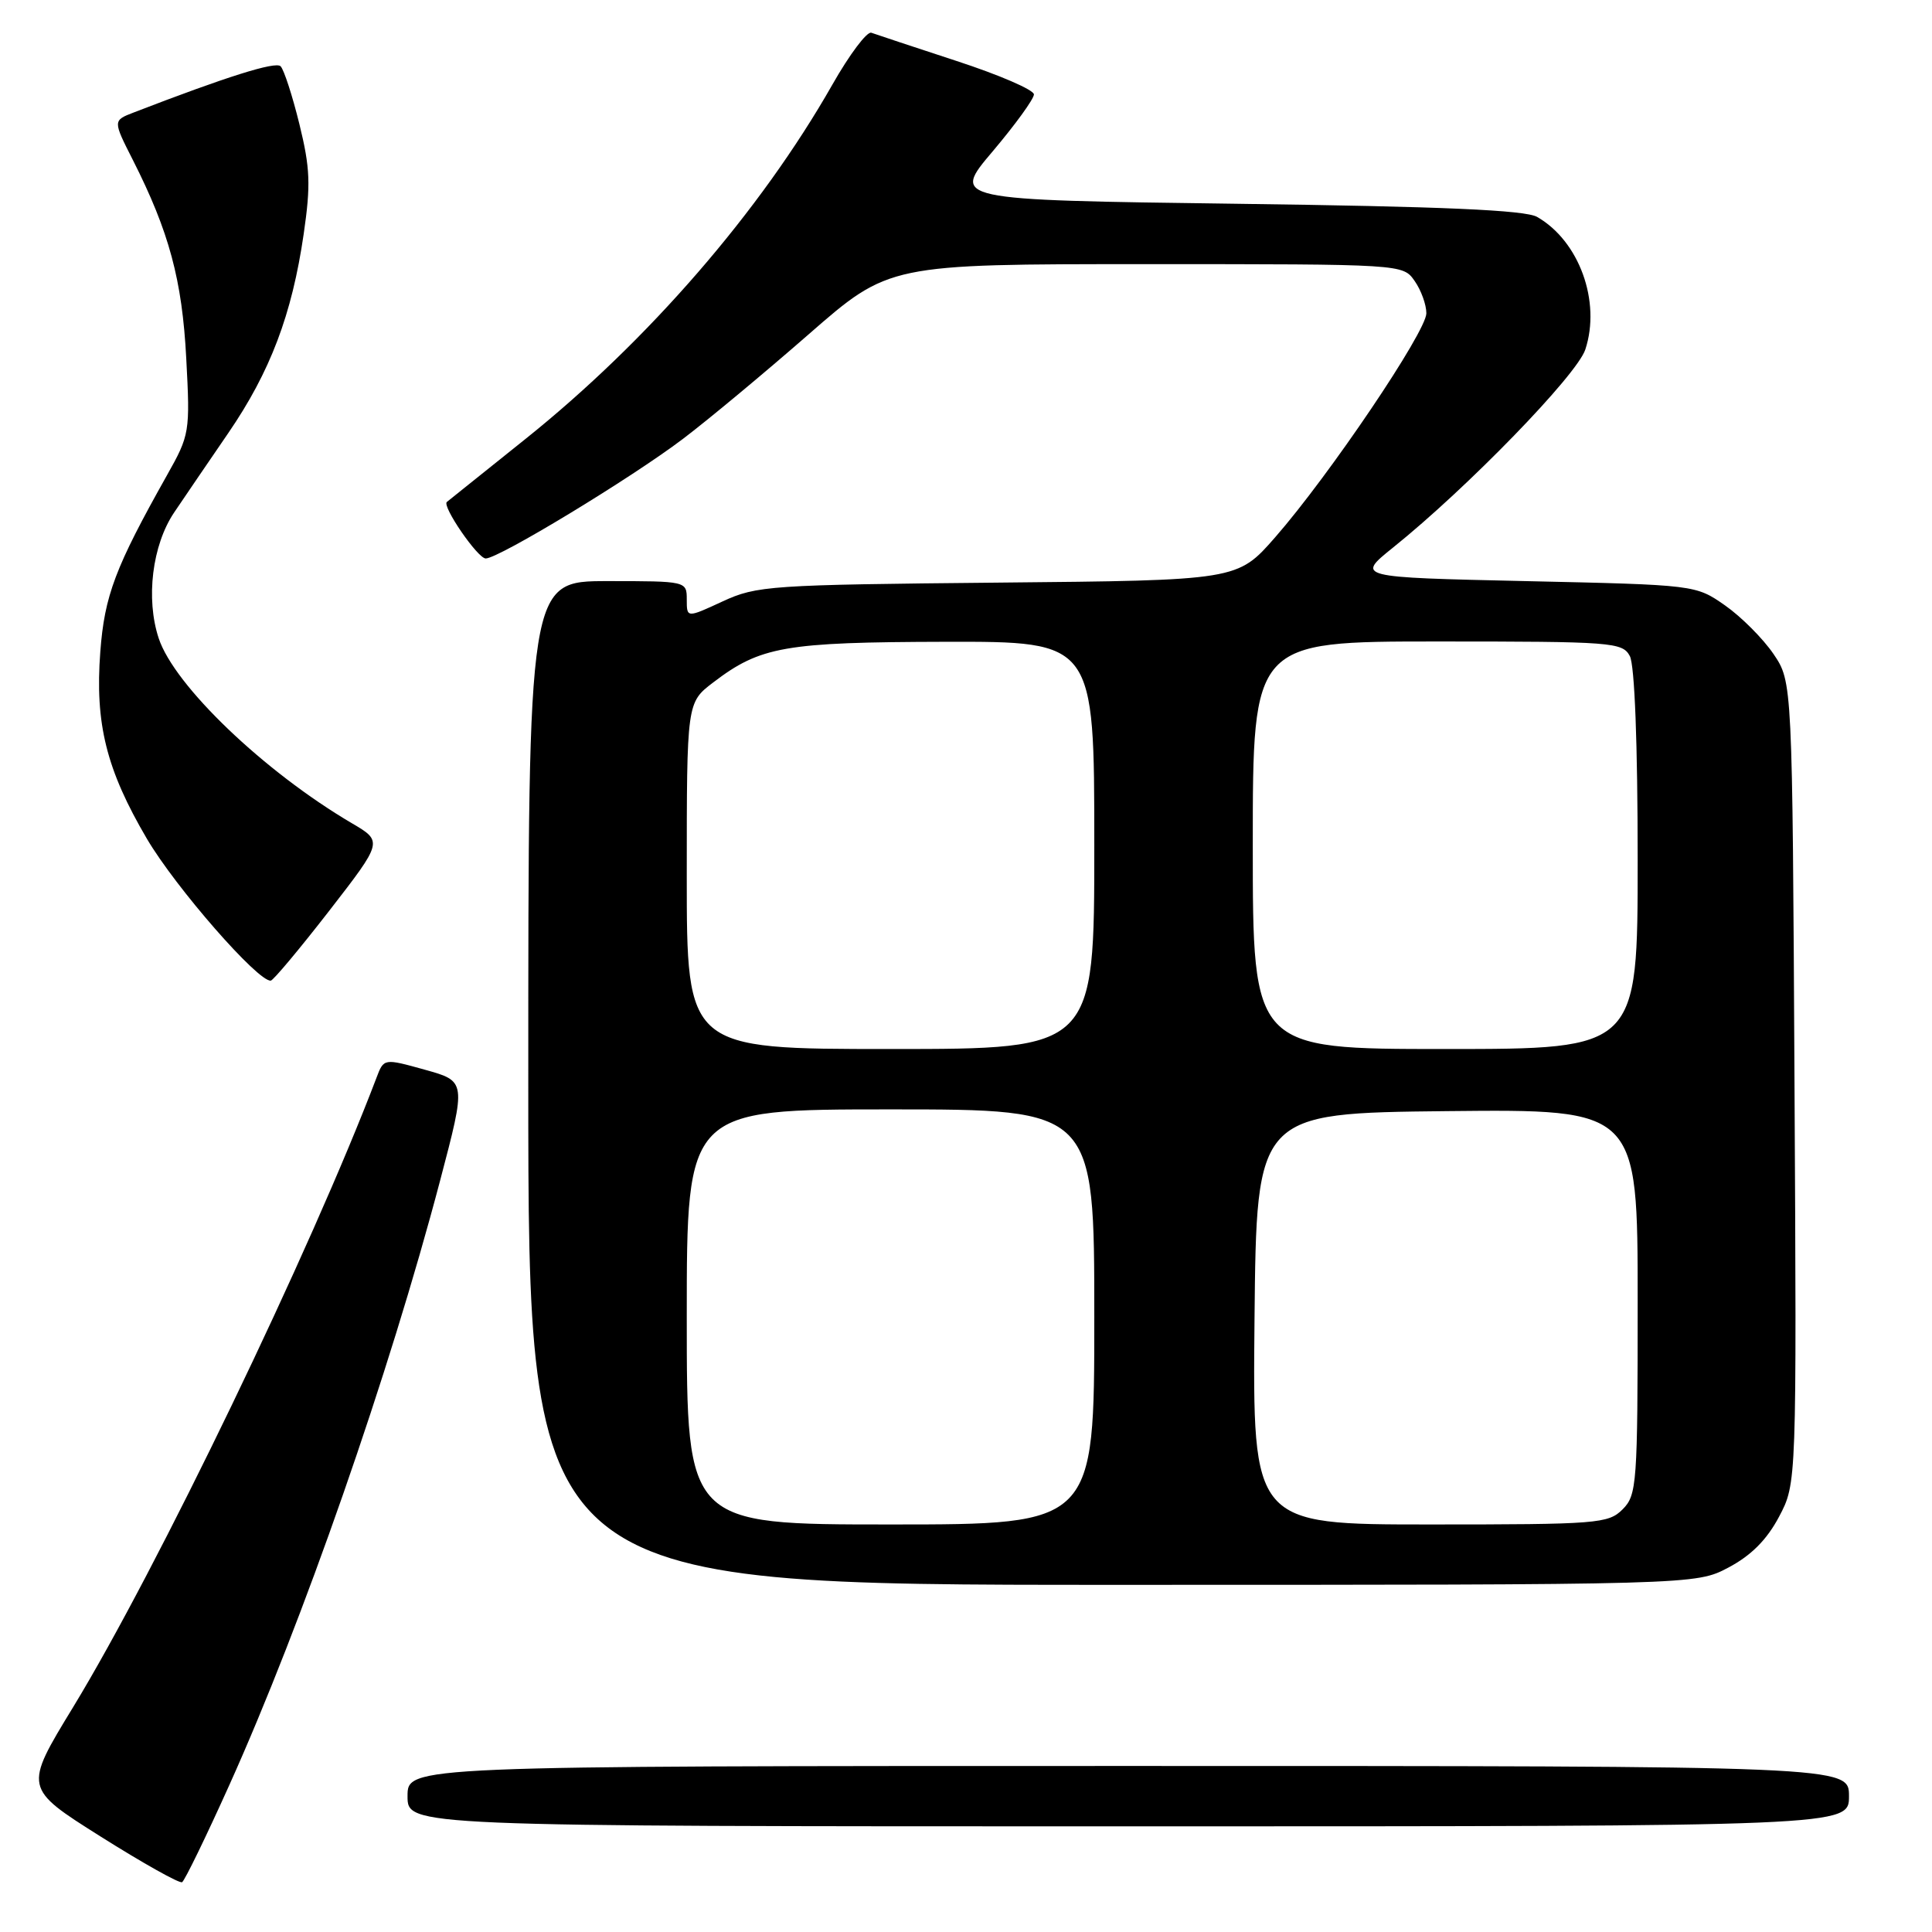 <?xml version="1.0" encoding="UTF-8" standalone="no"?>
<!DOCTYPE svg PUBLIC "-//W3C//DTD SVG 1.1//EN" "http://www.w3.org/Graphics/SVG/1.1/DTD/svg11.dtd" >
<svg xmlns="http://www.w3.org/2000/svg" xmlns:xlink="http://www.w3.org/1999/xlink" version="1.1" viewBox="0 0 256 256">
 <g >
 <path fill="currentColor"
d=" M 30.40 236.50 C 40.06 215.06 51.58 182.02 58.33 156.38 C 61.78 143.27 61.78 143.27 56.32 141.75 C 50.86 140.23 50.86 140.23 49.89 142.80 C 41.23 165.56 20.78 208.00 9.68 226.22 C 3.15 236.93 3.15 236.93 13.33 243.35 C 18.92 246.87 23.78 249.60 24.13 249.40 C 24.47 249.20 27.30 243.39 30.40 236.50 Z  M 245.00 238.00 C 245.00 234.00 245.00 234.00 149.50 234.00 C 54.00 234.00 54.00 234.00 54.00 238.00 C 54.00 242.00 54.00 242.00 149.50 242.00 C 245.00 242.00 245.00 242.00 245.00 238.00 Z  M 229.04 207.70 C 232.04 206.11 234.12 204.02 235.73 200.98 C 238.07 196.56 238.07 196.56 237.78 143.46 C 237.50 90.35 237.50 90.35 235.00 86.66 C 233.62 84.63 230.74 81.74 228.59 80.23 C 224.68 77.50 224.68 77.50 202.18 77.00 C 179.68 76.50 179.68 76.50 184.59 72.55 C 194.45 64.63 208.94 49.70 210.06 46.32 C 212.16 39.95 209.25 31.93 203.67 28.74 C 202.09 27.84 191.23 27.36 163.79 27.00 C 126.07 26.50 126.07 26.50 131.54 20.05 C 134.54 16.50 137.00 13.11 137.00 12.51 C 137.00 11.91 132.39 9.92 126.75 8.08 C 121.11 6.23 116.03 4.55 115.46 4.34 C 114.89 4.12 112.56 7.22 110.29 11.22 C 100.75 27.99 85.87 45.16 69.62 58.17 C 64.05 62.62 59.37 66.37 59.21 66.51 C 58.54 67.07 63.30 74.00 64.36 74.00 C 66.08 74.00 83.61 63.37 90.50 58.15 C 93.80 55.65 101.29 49.42 107.15 44.30 C 117.80 35.00 117.80 35.00 151.85 35.00 C 185.89 35.00 185.89 35.00 187.44 37.22 C 188.30 38.44 189.00 40.37 189.00 41.51 C 189.00 43.94 176.12 63.02 168.96 71.20 C 163.97 76.90 163.97 76.90 132.24 77.20 C 102.02 77.49 100.27 77.60 95.75 79.69 C 91.00 81.89 91.00 81.89 91.00 79.44 C 91.00 77.01 90.97 77.00 80.50 77.00 C 70.00 77.00 70.00 77.00 70.00 143.50 C 70.00 210.00 70.00 210.00 147.34 210.00 C 224.69 210.00 224.69 210.00 229.04 207.70 Z  M 43.62 120.69 C 50.74 111.50 50.74 111.50 46.62 109.08 C 34.99 102.24 23.10 90.85 21.03 84.58 C 19.29 79.33 20.17 72.22 23.08 67.90 C 24.41 65.92 27.64 61.19 30.25 57.38 C 35.81 49.26 38.69 41.68 40.24 31.01 C 41.19 24.48 41.10 22.26 39.67 16.44 C 38.74 12.66 37.62 9.22 37.18 8.78 C 36.51 8.11 30.01 10.16 17.73 14.90 C 14.95 15.97 14.95 15.97 17.61 21.21 C 22.41 30.70 24.14 37.09 24.68 47.50 C 25.20 57.27 25.14 57.62 22.11 63.00 C 15.27 75.17 13.85 78.91 13.29 86.37 C 12.57 95.90 14.09 101.99 19.47 111.15 C 23.28 117.62 34.19 130.11 35.88 129.94 C 36.22 129.90 39.70 125.74 43.62 120.69 Z  M 91.00 174.50 C 91.00 147.00 91.00 147.00 118.00 147.00 C 145.00 147.00 145.00 147.00 145.00 174.50 C 145.00 202.00 145.00 202.00 118.00 202.00 C 91.00 202.00 91.00 202.00 91.00 174.50 Z  M 166.23 174.75 C 166.50 147.50 166.50 147.50 191.75 147.23 C 217.00 146.97 217.00 146.97 217.00 172.48 C 217.00 196.67 216.90 198.10 215.00 200.00 C 213.11 201.89 211.67 202.00 189.48 202.00 C 165.97 202.00 165.97 202.00 166.23 174.75 Z  M 91.00 116.05 C 91.00 93.10 91.00 93.10 94.50 90.43 C 100.76 85.65 103.98 85.09 125.25 85.04 C 145.00 85.00 145.00 85.00 145.00 112.00 C 145.00 139.00 145.00 139.00 118.00 139.00 C 91.00 139.00 91.00 139.00 91.00 116.05 Z  M 166.00 112.00 C 166.00 85.00 166.00 85.00 190.46 85.00 C 213.63 85.00 214.98 85.10 215.96 86.93 C 216.60 88.12 217.00 98.57 217.00 113.93 C 217.00 139.00 217.00 139.00 191.50 139.00 C 166.00 139.00 166.00 139.00 166.00 112.00 Z "/>
</g>
</svg>